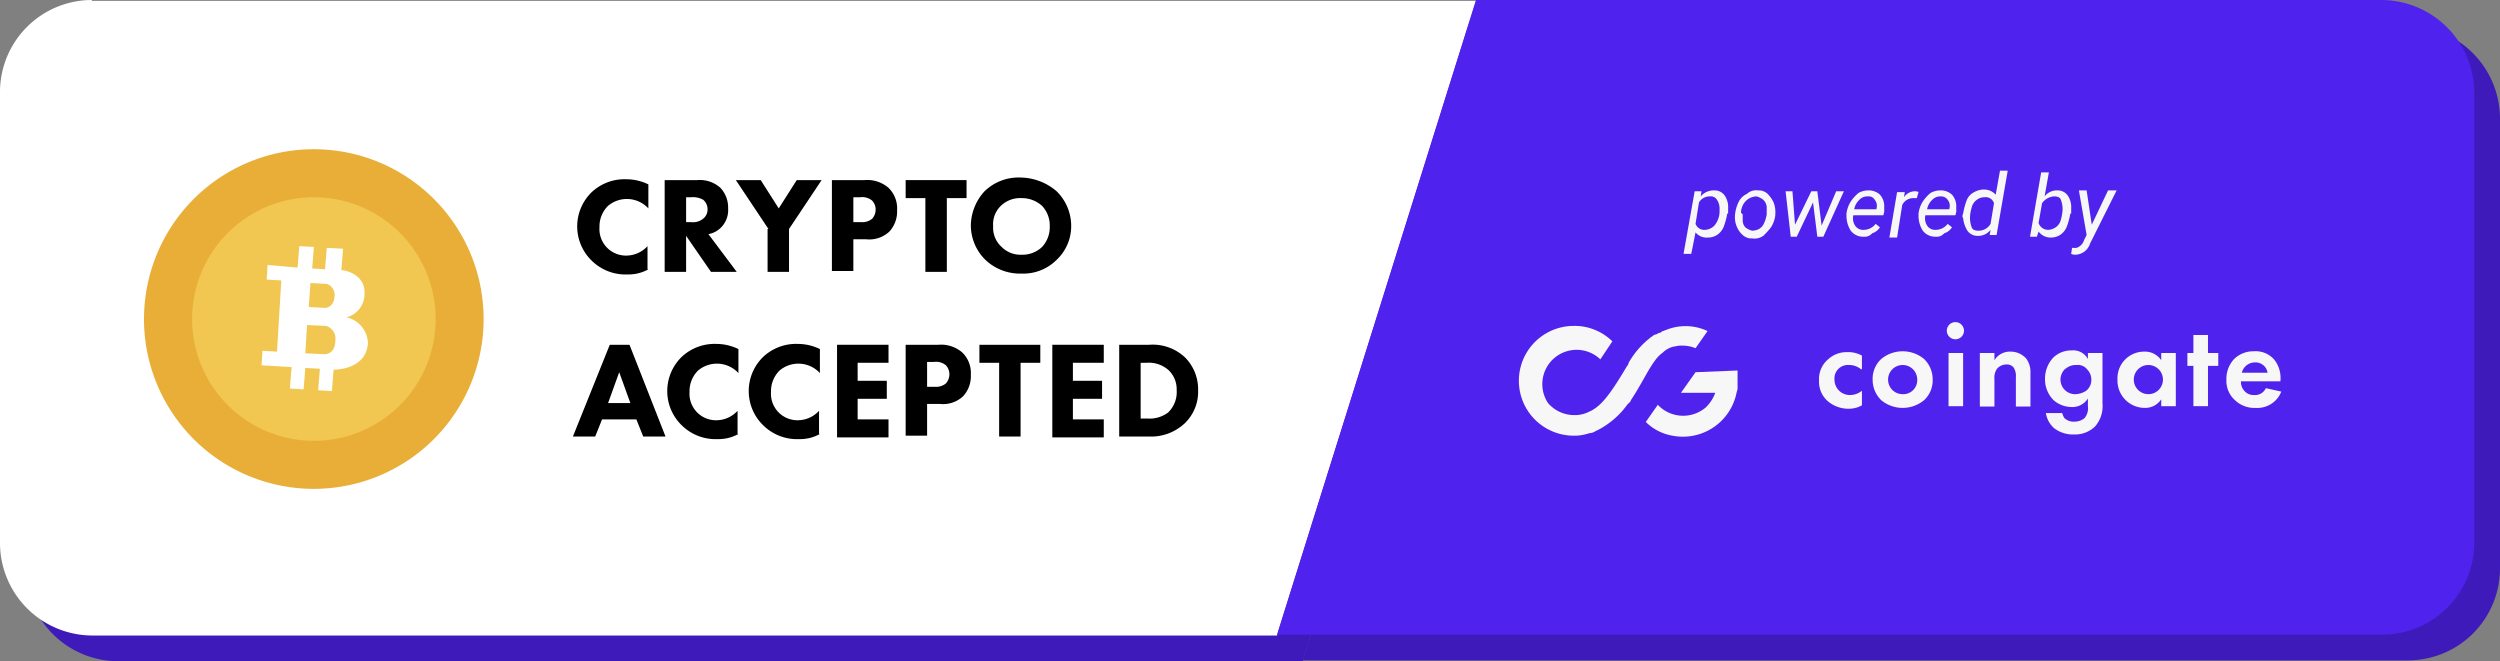 <svg id="Layer_1" data-name="Layer 1" xmlns="http://www.w3.org/2000/svg" viewBox="0 0 291.5 77.1"><rect x="0" y="0" width="291.5" height="77.1" fill="#808080" stroke="none"/><defs><style>.cls-1{fill:#3f1aba;}.cls-2{fill:#fff;}.cls-3{fill:#5022ed;}.cls-4{fill:#f7f7f7;}.cls-5{fill:#e8ae38;}.cls-6{fill:#f1c751;}</style></defs><path class="cls-1" d="M13.7,3A10.73,10.73,0,0,0,3,13.8V66.3A10.8,10.8,0,0,0,13.7,77.1H151.9l23.2-74H13.7Z"/><path class="cls-1" d="M280.7,3H175.1L151.9,77H280.8a10.73,10.73,0,0,0,10.7-10.8V13.7A10.86,10.86,0,0,0,280.7,3Z"/><path class="cls-1" d="M78.6,34.4a4.71,4.71,0,0,1-2.4.6A5.62,5.62,0,0,1,72,33.4a5.56,5.56,0,0,1,0-8,5.6,5.6,0,0,1,4-1.5,5.93,5.93,0,0,1,2.6.6v2.8a3.41,3.41,0,0,0-4.7-.3,3.38,3.38,0,0,0-1,2.5,3.09,3.09,0,0,0,3.2,3.3,3.38,3.38,0,0,0,2.4-1.1v2.7Z"/><path class="cls-1" d="M84.3,24a3.59,3.59,0,0,1,2.7.9,3.37,3.37,0,0,1,.9,2.4,2.89,2.89,0,0,1-.8,2.2,2.75,2.75,0,0,1-1.5.8l3.3,4.4h-3L83,30.5v4.2H80.5V24ZM83,28.9h.6a1.84,1.84,0,0,0,1.5-.5,1.33,1.33,0,0,0,.4-1,1.43,1.43,0,0,0-.5-1.1,2.38,2.38,0,0,0-1.4-.3H83Z"/><path class="cls-1" d="M92.6,29.7,88.8,24h2.9l2.1,3.3L95.9,24h2.9L95,29.7v5H92.5v-5Z"/><path class="cls-1" d="M103.8,24a3.78,3.78,0,0,1,2.8.9,3.33,3.33,0,0,1,1,2.6,3.45,3.45,0,0,1-.9,2.5,3.41,3.41,0,0,1-2.7.9h-1.5v3.7H100V24Zm-1.3,4.9h.9a1.79,1.79,0,0,0,1.3-.4,1.6,1.6,0,0,0,.4-1.1,1.53,1.53,0,0,0-.4-1,1.79,1.79,0,0,0-1.4-.4h-.8Z"/><path class="cls-1" d="M113.4,26.1v8.6h-2.5V26.1h-2.3V24h7.1v2.1Z"/><path class="cls-1" d="M126.2,25.3a5.66,5.66,0,0,1,1.7,4,5.38,5.38,0,0,1-1.7,4,5.49,5.49,0,0,1-4.1,1.6,5.85,5.85,0,0,1-4.2-1.6,5.66,5.66,0,0,1-1.7-4,6,6,0,0,1,1.6-4,5.7,5.7,0,0,1,4.2-1.6A6.57,6.57,0,0,1,126.2,25.3ZM119.7,27a3,3,0,0,0-.9,2.4,3,3,0,0,0,1,2.4,3.08,3.08,0,0,0,2.3.9,3.32,3.32,0,0,0,2.4-.9,3.37,3.37,0,0,0,.9-2.4,3.32,3.32,0,0,0-.9-2.4,3.5,3.5,0,0,0-2.4-.9A3.24,3.24,0,0,0,119.7,27Z"/><path class="cls-1" d="M77.2,51.9h-4l-.8,2H69.8l4.3-10.7h2.3l4.2,10.7H78ZM76.5,50l-1.3-3.6L73.9,50Z"/><path class="cls-1" d="M89.1,53.6a4.71,4.71,0,0,1-2.4.6,5.62,5.62,0,0,1-4.2-1.6,5.56,5.56,0,0,1,0-8,5.6,5.6,0,0,1,4-1.5,5.93,5.93,0,0,1,2.6.6v2.8a3.41,3.41,0,0,0-4.7-.3,3.38,3.38,0,0,0-1,2.5A3.09,3.09,0,0,0,86.6,52,3.38,3.38,0,0,0,89,50.9v2.7Z"/><path class="cls-1" d="M98.6,53.6a4.71,4.71,0,0,1-2.4.6A5.62,5.62,0,0,1,92,52.6a5.56,5.56,0,0,1,0-8,5.6,5.6,0,0,1,4-1.5,5.93,5.93,0,0,1,2.6.6v2.8a3.41,3.41,0,0,0-4.7-.3,3.38,3.38,0,0,0-1,2.5A3.09,3.09,0,0,0,96.1,52a3.38,3.38,0,0,0,2.4-1.1v2.7Z"/><path class="cls-1" d="M106.6,45.3H103v2.1h3.4v2.1H103v2.4h3.6V54h-6V43.2h6Z"/><path class="cls-1" d="M112.4,43.2a3.78,3.78,0,0,1,2.8.9,3.33,3.33,0,0,1,1,2.6,3.45,3.45,0,0,1-.9,2.5,3.41,3.41,0,0,1-2.7.9h-1.5v3.7h-2.5V43.2Zm-1.3,4.9h.9a1.79,1.79,0,0,0,1.3-.4,1.6,1.6,0,0,0,.4-1.1,1.53,1.53,0,0,0-.4-1,1.79,1.79,0,0,0-1.4-.4h-.8Z"/><path class="cls-1" d="M122,45.3v8.6h-2.5V45.3h-2.3V43.2h7.1v2.1Z"/><path class="cls-1" d="M131.7,45.3h-3.6v2.1h3.4v2.1h-3.4v2.4h3.6V54h-6V43.2h6Z"/><path class="cls-1" d="M137,43.2a5.49,5.49,0,0,1,4.2,1.5,5.27,5.27,0,0,1,1.5,3.8,5.11,5.11,0,0,1-1.5,3.8,5.72,5.72,0,0,1-4.2,1.6h-3.5V43.2Zm-.9,8.6h.7a3.58,3.58,0,0,0,2.4-.7,3.3,3.3,0,0,0,1-2.6,3.09,3.09,0,0,0-.9-2.3,3.46,3.46,0,0,0-2.6-.9H136v6.5Z"/><path class="cls-1" d="M202.1,41.6l-1.4,2a4,4,0,0,0-1.5-.3,2.77,2.77,0,0,0-.9.1h-.1a2.73,2.73,0,0,0-1.2.6l-.1.1a3.82,3.82,0,0,0-.9.9c-.9,1.2-1.6,2.8-2.8,4.6a1,1,0,0,1-.4.5,9.78,9.78,0,0,1-3.6,3.1.35.35,0,0,0-.2.1,1.42,1.42,0,0,1-.6.2c-.1,0-.3.1-.4.1a5,5,0,0,1-1.2.2h-.3a6.4,6.4,0,0,1,0-12.8,6.27,6.27,0,0,1,4.5,1.8l-1.4,2.1a4,4,0,0,0-6.1,5.1,4.05,4.05,0,0,0,3,1.4h.3a3.71,3.71,0,0,0,1.5-.4c1.4-.6,2.5-2.1,4.4-5.3a.76.76,0,0,0,.2-.4,9.89,9.89,0,0,1,2.5-2.9l.1-.1c.1,0,.1-.1.2-.1a.52.52,0,0,1,.4-.2c.2-.1.3-.2.5-.2l.1-.1c.1,0,.1-.1.2-.1s.2-.1.3-.1A6,6,0,0,1,202.1,41.6Z"/><path class="cls-1" d="M205.6,46.2v1.9a1.27,1.27,0,0,1-.1.6,6.38,6.38,0,0,1-7.5,5.1,5.79,5.79,0,0,1-3.1-1.6l1.4-2a4.06,4.06,0,0,0,5.6.3,4.52,4.52,0,0,0,1.1-1.7h-4l1.7-2.4Z"/><path class="cls-1" d="M220,46.1a2.17,2.17,0,0,0-1.4-.5,1.57,1.57,0,0,0-1.7,1.7,1.79,1.79,0,0,0,1.8,1.8,2.18,2.18,0,0,0,1.4-.5v1.7a3.1,3.1,0,0,1-1.6.4,3.7,3.7,0,0,1-2.4-.9,3,3,0,0,1-1-2.4,3,3,0,0,1,1.1-2.5,3.16,3.16,0,0,1,2.2-.8,3.29,3.29,0,0,1,1.7.4v1.6Z"/><path class="cls-1" d="M227.3,44.9a3.31,3.31,0,0,1,1,2.4,3.15,3.15,0,0,1-1,2.4,3.92,3.92,0,0,1-5,0,3.31,3.31,0,0,1-1-2.4,3.15,3.15,0,0,1,1-2.4,3.92,3.92,0,0,1,5,0Zm-.7,2.4a1.7,1.7,0,1,0-3.4,0,1.7,1.7,0,1,0,3.4,0Z"/><path class="cls-1" d="M230.9,40.6a1,1,0,1,1-1,1A1,1,0,0,1,230.9,40.6Zm.9,3.6v6.2h-1.7V44.2Z"/><path class="cls-1" d="M233.8,44.2h1.7V45a2.11,2.11,0,0,1,1.9-1,2.44,2.44,0,0,1,1.8.8,2.62,2.62,0,0,1,.5,1.7v3.9H238V47a1.8,1.8,0,0,0-.3-1.2,1,1,0,0,0-.8-.3,1.43,1.43,0,0,0-1.1.5,1.8,1.8,0,0,0-.3,1.2v3.2h-1.7Z"/><path class="cls-1" d="M246.5,44.2h1.7v5.9a3.56,3.56,0,0,1-.9,2.7,3.37,3.37,0,0,1-2.4.9,3.65,3.65,0,0,1-2.3-.7,2.94,2.94,0,0,1-1-1.8h1.9c.1.3.2.6.4.7a1.55,1.55,0,0,0,1.1.3,1.82,1.82,0,0,0,1.1-.4,1.79,1.79,0,0,0,.4-1.4v-.9a2.13,2.13,0,0,1-1.9,1,3.23,3.23,0,0,1-2.1-.8,3.42,3.42,0,0,1-1-2.5,3.55,3.55,0,0,1,1-2.5,3,3,0,0,1,2.1-.8,1.93,1.93,0,0,1,1.9,1ZM243.8,46a1.78,1.78,0,0,0-.6,1.3A1.71,1.71,0,0,0,245,49a2.45,2.45,0,0,0,1.2-.4,1.61,1.61,0,0,0,.6-1.3,1.68,1.68,0,0,0-.5-1.2,1.35,1.35,0,0,0-1.2-.5A1.44,1.44,0,0,0,243.8,46Z"/><path class="cls-1" d="M255,44.2h1.7v6.2H255v-.8a2.23,2.23,0,0,1-1.9,1,3.18,3.18,0,0,1-3.2-3.3A3.1,3.1,0,0,1,253,44a2.28,2.28,0,0,1,2,1Zm-3.3,3.1a1.7,1.7,0,1,0,3.4,0,1.7,1.7,0,1,0-3.4,0Z"/><path class="cls-1" d="M260.5,45.7v4.7h-1.7V45.7h-.7V44.2h.7V42.1h1.7v2.1h1.2v1.5Z"/><path class="cls-1" d="M269,48.7a3,3,0,0,1-3,1.9,3.24,3.24,0,0,1-2.4-.9,3,3,0,0,1-1-2.4,3.37,3.37,0,0,1,.9-2.4,3.22,3.22,0,0,1,2.3-.9,2.86,2.86,0,0,1,2.4,1,3.45,3.45,0,0,1,.7,2.4v.1h-4.6a1.49,1.49,0,0,0,.3,1,1.41,1.41,0,0,0,1.2.6,1.39,1.39,0,0,0,1.4-.8Zm-1.6-2.2a1.42,1.42,0,0,0-1.5-1.2,1.56,1.56,0,0,0-1.5,1.2Z"/><path class="cls-1" d="M204.4,27.9a8.33,8.33,0,0,1-.4,1.5,2.09,2.09,0,0,1-.8,1,2,2,0,0,1-1.1.3,1.68,1.68,0,0,1-1.4-.6l-.5,2.5h-.9l1.3-7.3h.8l-.1.6a2,2,0,0,1,1.6-.7,1.43,1.43,0,0,1,1.2.6,2.41,2.41,0,0,1,.4,1.5v.6Zm-.9-.1v-.4a1.8,1.8,0,0,0-.3-1.1.81.81,0,0,0-.8-.4,1.46,1.46,0,0,0-1.3.7l-.4,2.5a1.08,1.08,0,0,0,1.1.7,1.61,1.61,0,0,0,1.1-.5A2.62,2.62,0,0,0,203.5,27.8Z"/><path class="cls-1" d="M208,25.2a1.5,1.5,0,0,1,1.1.4,3.59,3.59,0,0,1,.7,1A3.18,3.18,0,0,1,210,28v.1a3.36,3.36,0,0,1-.5,1.4,9,9,0,0,1-.9,1,1.81,1.81,0,0,1-1.3.3,1.5,1.5,0,0,1-1.1-.4,2.55,2.55,0,0,1-.7-1,2.74,2.74,0,0,1-.2-1.3,4.19,4.19,0,0,1,.4-1.5,2,2,0,0,1,1-1A1.57,1.57,0,0,1,208,25.2ZM206.2,28v.6a1.22,1.22,0,0,0,.3.9,2,2,0,0,0,.8.4,1.88,1.88,0,0,0,.8-.2,1.41,1.41,0,0,0,.6-.7,3.81,3.81,0,0,0,.3-1v-.8a1.27,1.27,0,0,0-.4-.9,2,2,0,0,0-.8-.4,1.85,1.85,0,0,0-1.2.5,2,2,0,0,0-.6,1.4Z"/><path class="cls-1" d="M215.4,29.3l1.7-4h.9l-2.4,5.3h-.7l-.5-4-1.9,4h-.7l-.6-5.3h.8l.3,3.9,1.9-3.9h.7Z"/><path class="cls-1" d="M220.3,30.6a1.81,1.81,0,0,1-1.5-.7,3.2,3.2,0,0,1-.5-1.8v-.2a3.36,3.36,0,0,1,.5-1.4,4.5,4.5,0,0,1,.9-1,2.38,2.38,0,0,1,1.2-.3,1.9,1.9,0,0,1,1.3.5,2,2,0,0,1,.5,1.4v.6l-.1.4h-3.5a1.55,1.55,0,0,0,.2,1.2,1.1,1.1,0,0,0,1,.5,1.75,1.75,0,0,0,1.4-.7l.5.4a1.6,1.6,0,0,1-.9.7A1.16,1.16,0,0,1,220.3,30.6Zm.5-4.7a1.28,1.28,0,0,0-1,.4,2,2,0,0,0-.6,1.1h2.6v-.1a1.09,1.09,0,0,0-.2-1A.81.81,0,0,0,220.8,25.9Z"/><path class="cls-1" d="M226.5,26.1h-.4a1.44,1.44,0,0,0-1.3.8l-.6,3.8h-.9l.9-5.3h.9l-.1.6a1.57,1.57,0,0,1,1.3-.7.76.76,0,0,1,.4.1Z"/><path class="cls-1" d="M228.7,30.6a1.81,1.81,0,0,1-1.5-.7,3.2,3.2,0,0,1-.5-1.8v-.2a3.36,3.36,0,0,1,.5-1.4,4.5,4.5,0,0,1,.9-1,2.38,2.38,0,0,1,1.2-.3,1.9,1.9,0,0,1,1.3.5,2,2,0,0,1,.5,1.4v.6l-.1.4h-3.5a1.55,1.55,0,0,0,.2,1.2,1.1,1.1,0,0,0,1,.5,1.75,1.75,0,0,0,1.4-.7l.5.4a1.6,1.6,0,0,1-.9.7A1.16,1.16,0,0,1,228.7,30.6Zm.6-4.7a1.28,1.28,0,0,0-1,.4,2,2,0,0,0-.6,1.1h2.6v-.1a1.09,1.09,0,0,0-.2-1A.91.91,0,0,0,229.3,25.9Z"/><path class="cls-1" d="M231.9,27.9a8.33,8.33,0,0,1,.4-1.5,1.79,1.79,0,0,1,.9-1,2.28,2.28,0,0,1,1.1-.3,1.82,1.82,0,0,1,1.4.6l.5-2.8h.9l-1.3,7.5H235l.1-.6a1.8,1.8,0,0,1-1.5.7,1.43,1.43,0,0,1-1.2-.6,3.33,3.33,0,0,1-.5-1.5C231.8,28.4,231.8,28.1,231.9,27.9Zm.8.5a3.09,3.09,0,0,0,.2,1.1c.1.3.4.4.8.4a1.61,1.61,0,0,0,1.4-.8l.4-2.4a1,1,0,0,0-1.1-.7,1.4,1.4,0,0,0-.9.3,1.46,1.46,0,0,0-.6.9A4.3,4.3,0,0,0,232.7,28.4Z"/><path class="cls-1" d="M244.4,27.9a8.33,8.33,0,0,1-.4,1.5,2.09,2.09,0,0,1-.8,1,2,2,0,0,1-1.1.3,1.75,1.75,0,0,1-1.4-.7l-.2.6h-.8l1.3-7.5h.9l-.5,2.8a1.8,1.8,0,0,1,1.5-.7,1.43,1.43,0,0,1,1.2.6,2.41,2.41,0,0,1,.4,1.5v.6Zm-.9-.5a3.09,3.09,0,0,0-.2-1.1c-.1-.3-.4-.4-.8-.4a1.87,1.87,0,0,0-1.4.8l-.4,2.3a1.17,1.17,0,0,0,1.1.8,1.61,1.61,0,0,0,.9-.3,1.46,1.46,0,0,0,.6-.9A5,5,0,0,0,243.5,27.4Z"/><path class="cls-1" d="M246.9,29.2l1.9-4h1l-3.1,6.2a1.85,1.85,0,0,1-1.7,1.3,1.09,1.09,0,0,1-.5-.1l.1-.7h.2a.84.84,0,0,0,.7-.2,1.28,1.28,0,0,0,.5-.7l.3-.6-.9-5.2h.9Z"/><path class="cls-1" d="M39.6,60A19.8,19.8,0,1,0,19.8,40.2,19.79,19.79,0,0,0,39.6,60Z"/><path class="cls-1" d="M39.6,54.4A14.2,14.2,0,1,0,25.4,40.2,14.2,14.2,0,0,0,39.6,54.4Z"/><path class="cls-1" d="M43.4,40a2.8,2.8,0,0,0,2.1-2.8c.1-2.1-2.1-2.7-2.7-2.7L43,32l-1.9-.1-.2,2.5-1.5-.1.2-2.5-1.7-.1-.2,2.5-3.5-.3-.1,1.7,1.7.1L35.3,44l-1.7-.1-.1,1.7,3.5.2-.2,2.5,1.6.1.2-2.5,1.7.1-.2,2.5,1.6.1.2-2.5s3.8.1,4-3.1A3.19,3.19,0,0,0,43.4,40Zm-4.2-4,1.9.1a1.35,1.35,0,0,1,.9,1.5c-.1,1.3-1.1,1.3-1.1,1.3L39,38.8Zm1.7,8.3-2.3-.1.2-3.3L41,41a1.52,1.52,0,0,1,1.1,1.7C42.1,44.3,40.9,44.3,40.9,44.3Z"/><path class="cls-2" d="M10.7,0A10.73,10.73,0,0,0,0,10.8V63.3A10.8,10.8,0,0,0,10.7,74.1H148.9L172.1.1H10.7Z"/><path class="cls-3" d="M277.7,0H172.1L148.9,74H277.8a10.73,10.73,0,0,0,10.7-10.8V10.7A10.86,10.86,0,0,0,277.7,0Z"/><path d="M75.6,31.4a4.71,4.71,0,0,1-2.4.6A5.62,5.62,0,0,1,69,30.4a5.56,5.56,0,0,1,0-8,5.6,5.6,0,0,1,4-1.5,5.93,5.93,0,0,1,2.6.6v2.8a3.41,3.41,0,0,0-4.7-.3,3.38,3.38,0,0,0-1,2.5,3.09,3.09,0,0,0,3.2,3.3,3.38,3.38,0,0,0,2.4-1.1v2.7Z"/><path d="M81.3,21a3.59,3.59,0,0,1,2.7.9,3.37,3.37,0,0,1,.9,2.4,2.89,2.89,0,0,1-.8,2.2,2.75,2.75,0,0,1-1.5.8l3.3,4.4h-3L80,27.5v4.2H77.5V21ZM80,25.9h.6a1.84,1.84,0,0,0,1.5-.5,1.33,1.33,0,0,0,.4-1,1.43,1.43,0,0,0-.5-1.1,2.38,2.38,0,0,0-1.4-.3H80Z"/><path d="M89.6,26.7,85.8,21h2.9l2.1,3.3L92.9,21h2.9L92,26.7v5H89.5v-5Z"/><path d="M100.8,21a3.78,3.78,0,0,1,2.8.9,3.33,3.33,0,0,1,1,2.6,3.45,3.45,0,0,1-.9,2.5,3.41,3.41,0,0,1-2.7.9H99.5v3.7H97V21Zm-1.3,4.9h.9a1.79,1.79,0,0,0,1.3-.4,1.6,1.6,0,0,0,.4-1.1,1.53,1.53,0,0,0-.4-1,1.79,1.79,0,0,0-1.4-.4h-.8Z"/><path d="M110.4,23.1v8.6h-2.5V23.1h-2.3V21h7.1v2.1Z"/><path d="M123.2,22.3a5.66,5.66,0,0,1,1.7,4,5.38,5.38,0,0,1-1.7,4,5.49,5.49,0,0,1-4.1,1.6,5.85,5.85,0,0,1-4.2-1.6,5.66,5.66,0,0,1-1.7-4,6,6,0,0,1,1.6-4,5.7,5.7,0,0,1,4.2-1.6A6.57,6.57,0,0,1,123.2,22.3ZM116.7,24a3,3,0,0,0-.9,2.4,3,3,0,0,0,1,2.4,3.08,3.08,0,0,0,2.3.9,3.32,3.32,0,0,0,2.4-.9,3.37,3.37,0,0,0,.9-2.4,3.32,3.32,0,0,0-.9-2.4,3.5,3.5,0,0,0-2.4-.9A3.24,3.24,0,0,0,116.7,24Z"/><path d="M74.2,48.9h-4l-.8,2H66.8l4.3-10.7h2.3l4.2,10.7H75ZM73.5,47l-1.3-3.6L70.9,47Z"/><path d="M86.1,50.6a4.71,4.71,0,0,1-2.4.6,5.62,5.62,0,0,1-4.2-1.6,5.56,5.56,0,0,1,0-8,5.6,5.6,0,0,1,4-1.5,5.93,5.93,0,0,1,2.6.6v2.8a3.41,3.41,0,0,0-4.7-.3,3.38,3.38,0,0,0-1,2.5A3.09,3.09,0,0,0,83.6,49,3.38,3.38,0,0,0,86,47.9v2.7Z"/><path d="M95.6,50.6a4.71,4.71,0,0,1-2.4.6A5.62,5.62,0,0,1,89,49.6a5.56,5.56,0,0,1,0-8,5.6,5.6,0,0,1,4-1.5,5.93,5.93,0,0,1,2.6.6v2.8a3.41,3.41,0,0,0-4.7-.3,3.38,3.38,0,0,0-1,2.5A3.09,3.09,0,0,0,93.1,49a3.38,3.38,0,0,0,2.4-1.1v2.7Z"/><path d="M103.6,42.3H100v2.1h3.4v2.1H100v2.4h3.6V51h-6V40.2h6Z"/><path d="M109.4,40.2a3.78,3.78,0,0,1,2.8.9,3.33,3.33,0,0,1,1,2.6,3.45,3.45,0,0,1-.9,2.5,3.41,3.41,0,0,1-2.7.9h-1.5v3.7h-2.5V40.2Zm-1.3,4.9h.9a1.79,1.79,0,0,0,1.3-.4,1.6,1.6,0,0,0,.4-1.1,1.53,1.53,0,0,0-.4-1,1.79,1.79,0,0,0-1.4-.4h-.8Z"/><path d="M119,42.3v8.6h-2.5V42.3h-2.3V40.2h7.1v2.1Z"/><path d="M128.7,42.3h-3.6v2.1h3.4v2.1h-3.4v2.4h3.6V51h-6V40.2h6Z"/><path d="M134,40.2a5.49,5.49,0,0,1,4.2,1.5,5.27,5.27,0,0,1,1.5,3.8,5.11,5.11,0,0,1-1.5,3.8,5.72,5.72,0,0,1-4.2,1.6h-3.5V40.2Zm-.9,8.6h.7a3.58,3.58,0,0,0,2.4-.7,3.3,3.3,0,0,0,1-2.6,3.09,3.09,0,0,0-.9-2.3,3.46,3.46,0,0,0-2.6-.9H133v6.5Z"/><path class="cls-4" d="M199.1,38.6l-1.4,2a4,4,0,0,0-1.5-.3,2.77,2.77,0,0,0-.9.1h-.1a2.73,2.73,0,0,0-1.2.6l-.1.1a3.82,3.82,0,0,0-.9.9c-.9,1.2-1.6,2.8-2.8,4.6a1,1,0,0,1-.4.5,9.78,9.78,0,0,1-3.6,3.1.35.35,0,0,0-.2.1,1.42,1.42,0,0,1-.6.2c-.1,0-.3.1-.4.1a5,5,0,0,1-1.2.2h-.3a6.4,6.4,0,0,1,0-12.8,6.27,6.27,0,0,1,4.5,1.8l-1.4,2.1a4,4,0,0,0-6.1,5.1,4.05,4.05,0,0,0,3,1.4h.3a3.71,3.71,0,0,0,1.5-.4c1.4-.6,2.5-2.1,4.4-5.3a.76.76,0,0,0,.2-.4,9.89,9.89,0,0,1,2.5-2.9l.1-.1c.1,0,.1-.1.2-.1a.52.52,0,0,1,.4-.2c.2-.1.3-.2.5-.2l.1-.1c.1,0,.1-.1.2-.1s.2-.1.3-.1A6,6,0,0,1,199.1,38.6Z"/><path class="cls-4" d="M202.6,43.2v1.9a1.27,1.27,0,0,1-.1.6,6.38,6.38,0,0,1-7.5,5.1,5.79,5.79,0,0,1-3.1-1.6l1.4-2a4.06,4.06,0,0,0,5.6.3,4.52,4.52,0,0,0,1.1-1.7h-4l1.7-2.4Z"/><path class="cls-4" d="M217,43.06a2.17,2.17,0,0,0-1.4-.5,1.57,1.57,0,0,0-1.7,1.7,1.79,1.79,0,0,0,1.8,1.8,2.18,2.18,0,0,0,1.4-.5v1.7a3.1,3.1,0,0,1-1.6.4,3.7,3.7,0,0,1-2.4-.9,3,3,0,0,1-1-2.4,3,3,0,0,1,1.1-2.5,3.16,3.16,0,0,1,2.2-.8,3.29,3.29,0,0,1,1.7.4v1.6Z"/><path class="cls-4" d="M224.35,41.86a3.31,3.31,0,0,1,1,2.4,3.15,3.15,0,0,1-1,2.4,3.92,3.92,0,0,1-5,0,3.31,3.31,0,0,1-1-2.4,3.15,3.15,0,0,1,1-2.4,3.92,3.92,0,0,1,5,0Zm-.8,2.4a1.7,1.7,0,1,0-3.4,0,1.69,1.69,0,0,0,1.7,1.7A1.63,1.63,0,0,0,223.55,44.26Z"/><path class="cls-4" d="M228,37.56a1,1,0,1,1-1,1A1,1,0,0,1,228,37.56Zm.9,3.6v6.2h-1.7v-6.2Z"/><path class="cls-4" d="M230.85,41.16h1.7V42a2.11,2.11,0,0,1,1.9-1,2.44,2.44,0,0,1,1.8.8,2.62,2.62,0,0,1,.5,1.7v3.9h-1.7V44a1.8,1.8,0,0,0-.3-1.2,1,1,0,0,0-.8-.3,1.43,1.43,0,0,0-1.1.5,1.8,1.8,0,0,0-.3,1.2v3.2h-1.7Z"/><path class="cls-4" d="M243.45,41.16h1.7v5.9a3.56,3.56,0,0,1-.9,2.7,3.37,3.37,0,0,1-2.4.9,3.65,3.65,0,0,1-2.3-.7,2.94,2.94,0,0,1-1-1.8h1.9c.1.3.2.6.4.7a1.55,1.55,0,0,0,1.1.3,1.82,1.82,0,0,0,1.1-.4,1.79,1.79,0,0,0,.4-1.4v-.9a2.13,2.13,0,0,1-1.9,1,3.23,3.23,0,0,1-2.1-.8,3.42,3.42,0,0,1-1-2.5,3.55,3.55,0,0,1,1-2.5,3,3,0,0,1,2.1-.8,1.93,1.93,0,0,1,1.9,1Zm-2.6,1.8a1.78,1.78,0,0,0-.6,1.3,1.71,1.71,0,0,0,1.8,1.7,2.45,2.45,0,0,0,1.2-.4,1.61,1.61,0,0,0,.6-1.3,1.68,1.68,0,0,0-.5-1.2,1.35,1.35,0,0,0-1.2-.5A1.8,1.8,0,0,0,240.85,43Z"/><path class="cls-4" d="M252,41.16h1.7v6.2H252v-.8a2.23,2.23,0,0,1-1.9,1,3.18,3.18,0,0,1-3.2-3.3A3.1,3.1,0,0,1,250,41a2.28,2.28,0,0,1,2,1Zm-3.2,3.1a1.7,1.7,0,1,0,3.4,0,1.7,1.7,0,0,0-3.4,0Z"/><path class="cls-4" d="M257.45,42.66v4.7h-1.7v-4.7h-.7v-1.5h.7v-2.1h1.7v2.1h1.2v1.5Z"/><path class="cls-4" d="M266,45.66a3,3,0,0,1-3,1.9,3.24,3.24,0,0,1-2.4-.9,3,3,0,0,1-1-2.4,3.37,3.37,0,0,1,.9-2.4,3.22,3.22,0,0,1,2.3-.9,2.86,2.86,0,0,1,2.4,1,3.45,3.45,0,0,1,.7,2.4v.1h-4.6a1.49,1.49,0,0,0,.3,1,1.41,1.41,0,0,0,1.2.6,1.39,1.39,0,0,0,1.4-.8Zm-1.6-2.2a1.42,1.42,0,0,0-1.5-1.2,1.56,1.56,0,0,0-1.5,1.2Z"/><path class="cls-4" d="M201.4,24.9a8.33,8.33,0,0,1-.4,1.5,2.09,2.09,0,0,1-.8,1,2,2,0,0,1-1.1.3,1.68,1.68,0,0,1-1.4-.6l-.5,2.5h-.9l1.3-7.3h.8l-.1.6a2,2,0,0,1,1.6-.7,1.43,1.43,0,0,1,1.2.6,2.41,2.41,0,0,1,.4,1.5v.6Zm-.9-.1v-.4a1.8,1.8,0,0,0-.3-1.1.81.81,0,0,0-.8-.4,1.46,1.46,0,0,0-1.3.7l-.4,2.5a1.08,1.08,0,0,0,1.1.7,1.61,1.61,0,0,0,1.1-.5A2.62,2.62,0,0,0,200.5,24.8Z"/><path class="cls-4" d="M205,22.2a1.5,1.5,0,0,1,1.1.4,3.59,3.59,0,0,1,.7,1A3.18,3.18,0,0,1,207,25v.1a3.36,3.36,0,0,1-.5,1.4,9,9,0,0,1-.9,1,1.81,1.81,0,0,1-1.3.3,1.5,1.5,0,0,1-1.1-.4,2.55,2.55,0,0,1-.7-1,2.74,2.74,0,0,1-.2-1.3,4.19,4.19,0,0,1,.4-1.5,2,2,0,0,1,1-1A1.57,1.57,0,0,1,205,22.2ZM203.2,25v.6a1.22,1.22,0,0,0,.3.9,2,2,0,0,0,.8.4,1.88,1.88,0,0,0,.8-.2,1.41,1.41,0,0,0,.6-.7,3.81,3.81,0,0,0,.3-1v-.8a1.27,1.27,0,0,0-.4-.9,2,2,0,0,0-.8-.4,1.85,1.85,0,0,0-1.2.5,2,2,0,0,0-.6,1.4Z"/><path class="cls-4" d="M212.4,26.3l1.7-4h.9l-2.4,5.3h-.7l-.5-4-1.9,4h-.7l-.6-5.3h.8l.3,3.9,1.9-3.9h.7Z"/><path class="cls-4" d="M217.3,27.6a1.81,1.81,0,0,1-1.5-.7,3.2,3.2,0,0,1-.5-1.8v-.2a3.36,3.36,0,0,1,.5-1.4,4.5,4.5,0,0,1,.9-1,2.38,2.38,0,0,1,1.2-.3,1.9,1.9,0,0,1,1.3.5,2,2,0,0,1,.5,1.4v.6l-.1.4h-3.5a1.55,1.55,0,0,0,.2,1.2,1.1,1.1,0,0,0,1,.5,1.75,1.75,0,0,0,1.4-.7l.5.4a1.6,1.6,0,0,1-.9.7A1.16,1.16,0,0,1,217.3,27.6Zm.5-4.7a1.28,1.28,0,0,0-1,.4,2,2,0,0,0-.6,1.1h2.6v-.1a1.09,1.09,0,0,0-.2-1A.81.81,0,0,0,217.8,22.9Z"/><path class="cls-4" d="M223.5,23.1h-.4a1.44,1.44,0,0,0-1.3.8l-.6,3.8h-.9l.9-5.3h.9l-.1.6a1.57,1.57,0,0,1,1.3-.7.76.76,0,0,1,.4.1Z"/><path class="cls-4" d="M225.7,27.6a1.81,1.81,0,0,1-1.5-.7,3.2,3.2,0,0,1-.5-1.8v-.2a3.36,3.36,0,0,1,.5-1.4,4.5,4.5,0,0,1,.9-1,2.38,2.38,0,0,1,1.2-.3,1.9,1.9,0,0,1,1.3.5,2,2,0,0,1,.5,1.4v.6l-.1.4h-3.5a1.55,1.55,0,0,0,.2,1.2,1.1,1.1,0,0,0,1,.5,1.75,1.75,0,0,0,1.4-.7l.5.4a1.6,1.6,0,0,1-.9.7A1.16,1.16,0,0,1,225.7,27.6Zm.6-4.7a1.28,1.28,0,0,0-1,.4,2,2,0,0,0-.6,1.1h2.6v-.1a1.09,1.09,0,0,0-.2-1A.91.91,0,0,0,226.3,22.9Z"/><path class="cls-4" d="M228.9,24.9a8.33,8.33,0,0,1,.4-1.5,1.79,1.79,0,0,1,.9-1,2.28,2.28,0,0,1,1.1-.3,1.82,1.82,0,0,1,1.4.6l.5-2.8h.9l-1.3,7.5H232l.1-.6a1.8,1.8,0,0,1-1.5.7,1.43,1.43,0,0,1-1.2-.6,3.33,3.33,0,0,1-.5-1.5C228.8,25.4,228.8,25.1,228.9,24.9Zm.8.5a3.09,3.09,0,0,0,.2,1.1c.1.3.4.4.8.4a1.61,1.61,0,0,0,1.4-.8l.4-2.4a1,1,0,0,0-1.1-.7,1.4,1.4,0,0,0-.9.3,1.46,1.46,0,0,0-.6.9A4.3,4.3,0,0,0,229.7,25.4Z"/><path class="cls-4" d="M241.4,24.9a8.33,8.33,0,0,1-.4,1.5,2.09,2.09,0,0,1-.8,1,2,2,0,0,1-1.1.3,1.75,1.75,0,0,1-1.4-.7l-.2.6h-.8l1.3-7.5h.9l-.5,2.8a1.8,1.8,0,0,1,1.5-.7,1.43,1.43,0,0,1,1.2.6,2.41,2.41,0,0,1,.4,1.5v.6Zm-.9-.5a3.09,3.09,0,0,0-.2-1.1c-.1-.3-.4-.4-.8-.4a1.87,1.87,0,0,0-1.4.8l-.4,2.3a1.17,1.17,0,0,0,1.1.8,1.61,1.61,0,0,0,.9-.3,1.46,1.46,0,0,0,.6-.9A5,5,0,0,0,240.5,24.4Z"/><path class="cls-4" d="M243.9,26.2l1.9-4h1l-3.1,6.2a1.85,1.85,0,0,1-1.7,1.3,1.09,1.09,0,0,1-.5-.1l.1-.7h.2a.84.84,0,0,0,.7-.2,1.28,1.28,0,0,0,.5-.7l.3-.6-.9-5.2h.9Z"/><path class="cls-5" d="M36.59,57a19.8,19.8,0,1,0-19.8-19.8A19.79,19.79,0,0,0,36.59,57Z"/><path class="cls-6" d="M36.6,51.4A14.2,14.2,0,1,0,22.4,37.2,14.2,14.2,0,0,0,36.6,51.4Z"/><path class="cls-2" d="M40.4,37a2.8,2.8,0,0,0,2.1-2.8c.1-2.1-2.1-2.7-2.7-2.7L40,29l-1.9-.1-.2,2.5-1.5-.1.2-2.5-1.7-.1-.2,2.5-3.5-.3-.1,1.7,1.7.1L32.3,41l-1.7-.1-.1,1.7,3.5.2-.2,2.5,1.6.1.2-2.5,1.7.1-.2,2.5,1.6.1.2-2.5s3.8.1,4-3.1A3.19,3.19,0,0,0,40.4,37Zm-4.2-4,1.9.1a1.35,1.35,0,0,1,.9,1.5c-.1,1.3-1.1,1.3-1.1,1.3L36,35.8Zm1.7,8.3-2.3-.1.2-3.3L38,38a1.52,1.52,0,0,1,1.1,1.7C39.1,41.3,37.9,41.3,37.9,41.3Z"/></svg>